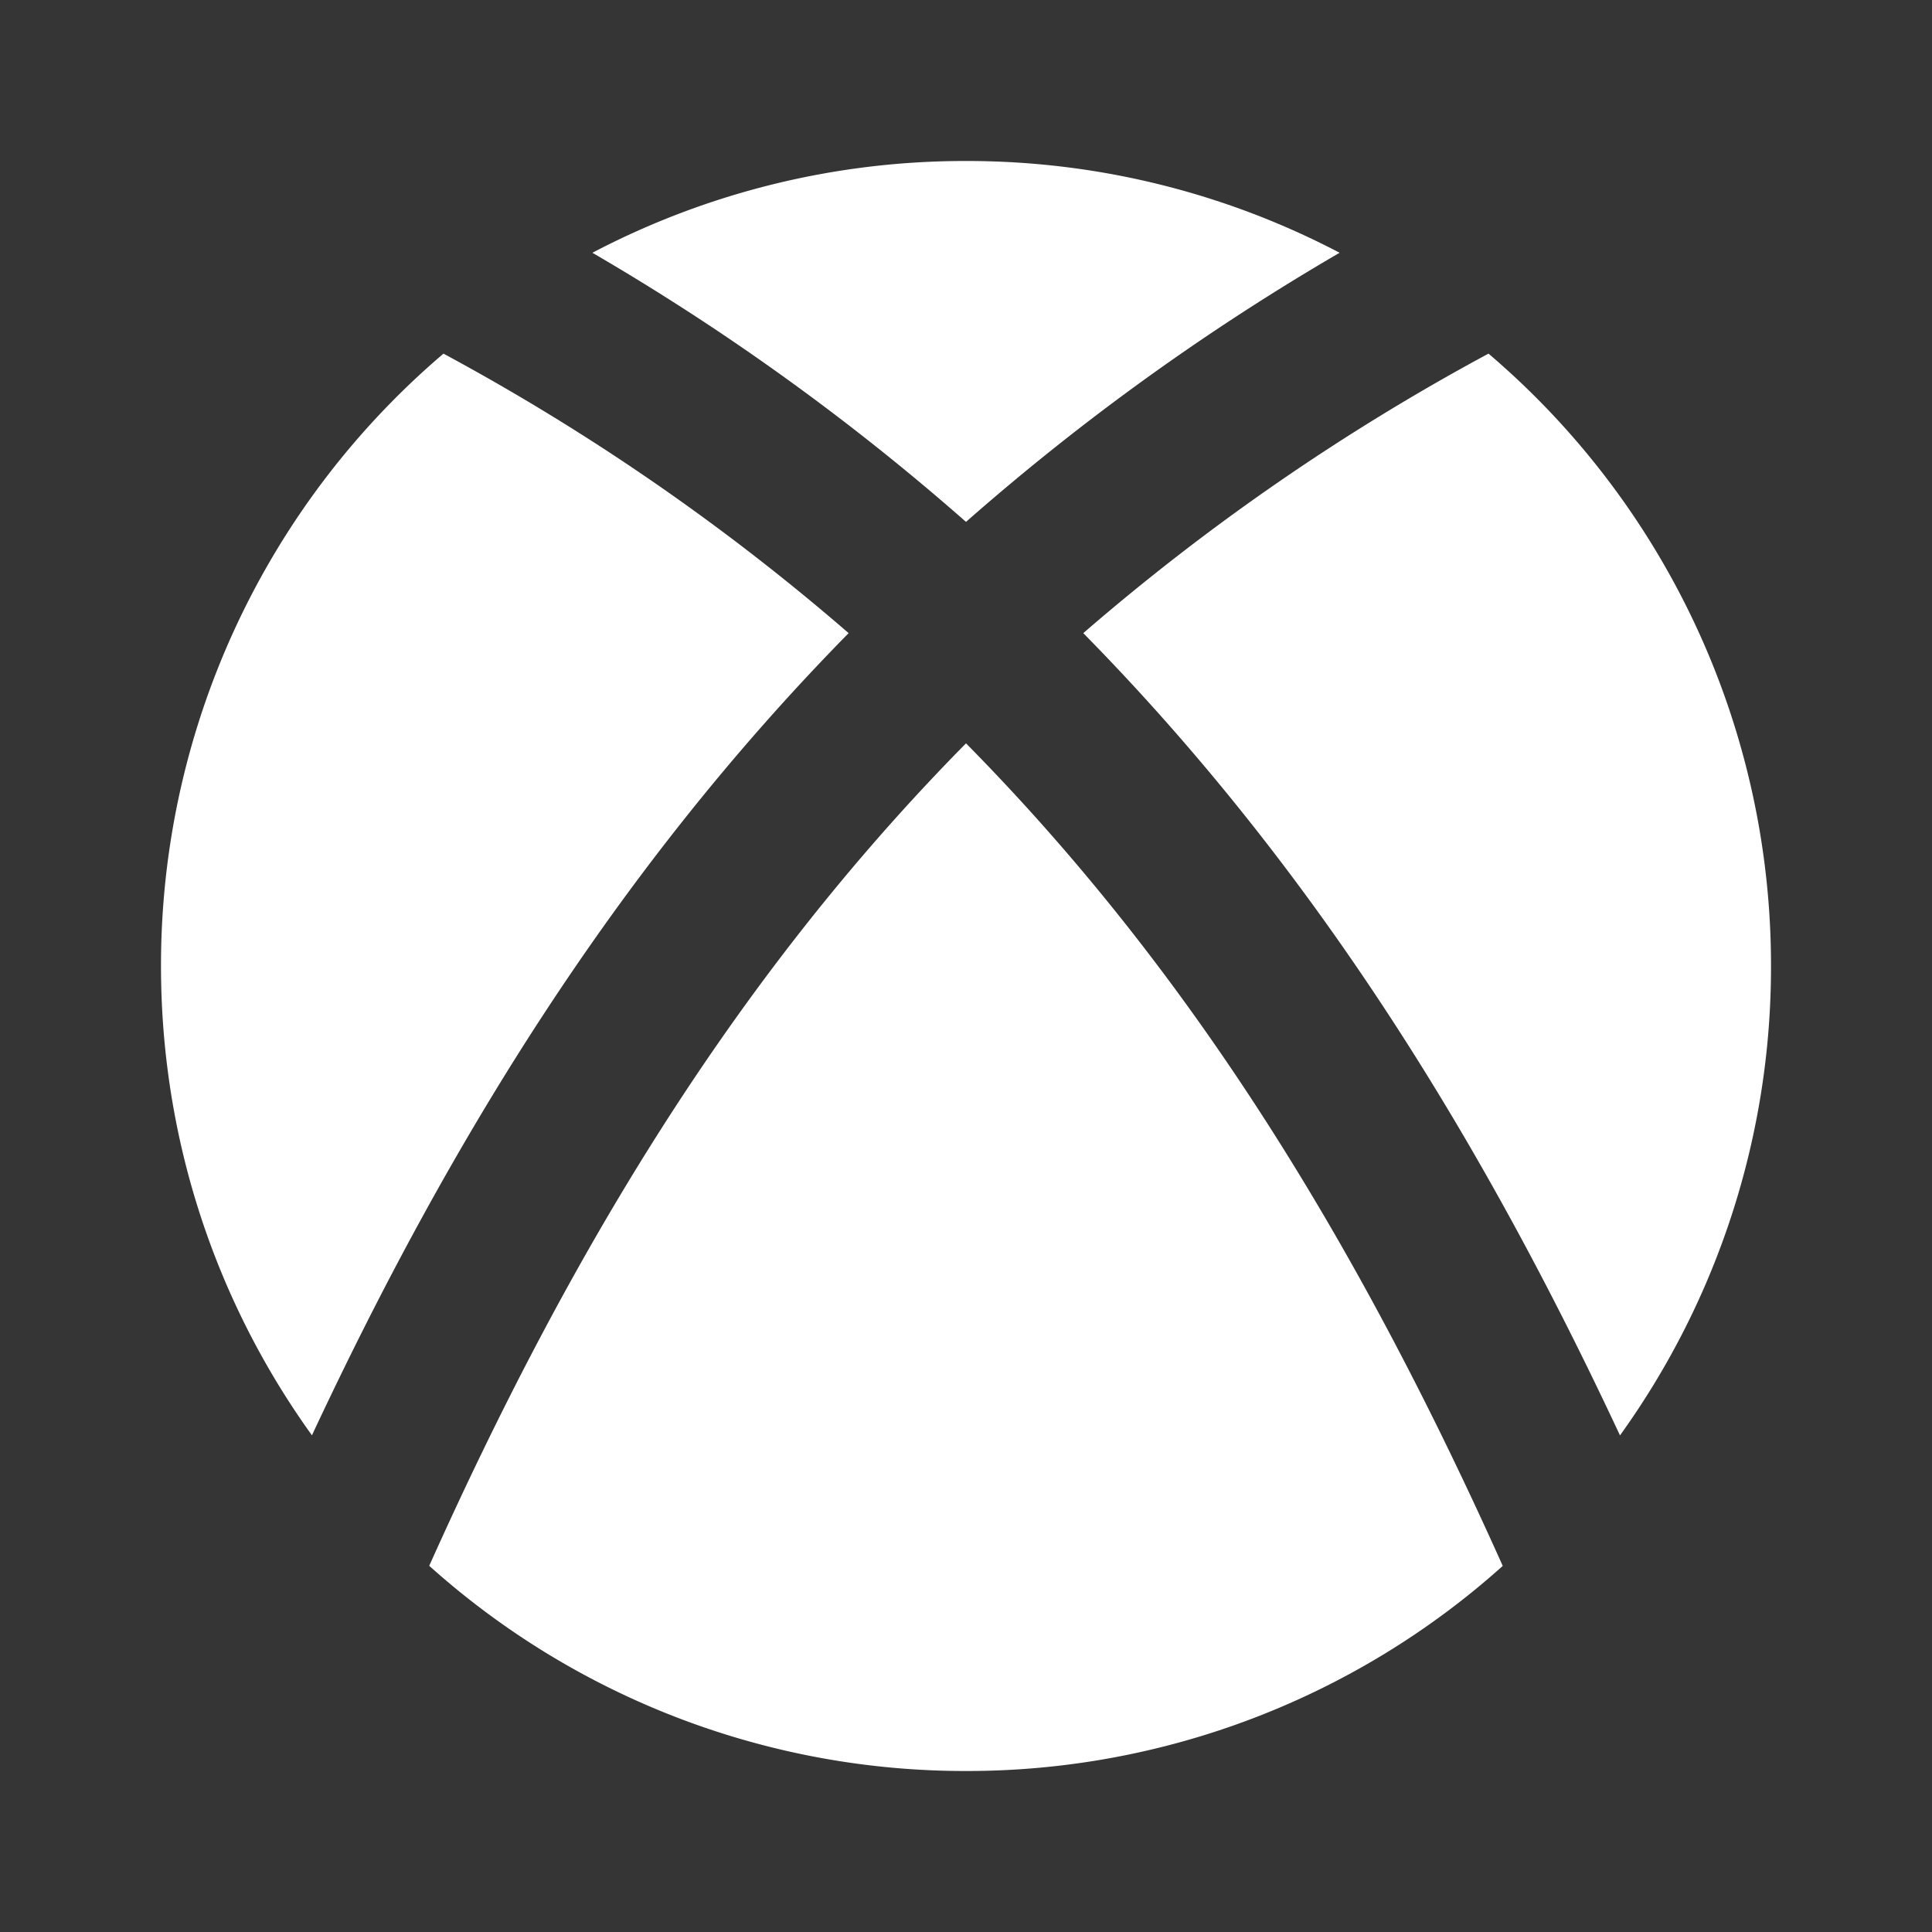 <svg xmlns="http://www.w3.org/2000/svg" width="24" height="24" fill="none"><rect width="100%" height="100%" fill="#333333" stroke="none"/><path fill="#fff" fill-opacity=".01" d="M24 0v24H0V0z"/><path fill="#FFFFFF" fill-rule="evenodd" d="M5.509 4.393A9.978 9.978 0 0 0 2 12c0 2.176.695 4.19 1.875 5.83 1.707-3.651 3.781-7.03 6.667-9.965a27.892 27.892 0 0 0-5.033-3.472m1.85-1.253A29.472 29.472 0 0 1 12 6.483a29.47 29.47 0 0 1 4.641-3.343A9.957 9.957 0 0 0 12 2a9.957 9.957 0 0 0-4.641 1.14M18.49 4.393a27.895 27.895 0 0 0-5.033 3.472c2.886 2.934 4.96 6.314 6.667 9.966A9.955 9.955 0 0 0 22 12a9.978 9.978 0 0 0-3.509-7.607m.177 15.06C16.956 15.634 14.908 12.18 12 9.234c-2.907 2.946-4.956 6.4-6.668 10.217A9.963 9.963 0 0 0 12 22a9.963 9.963 0 0 0 6.668-2.548" clip-rule="evenodd"/></svg>